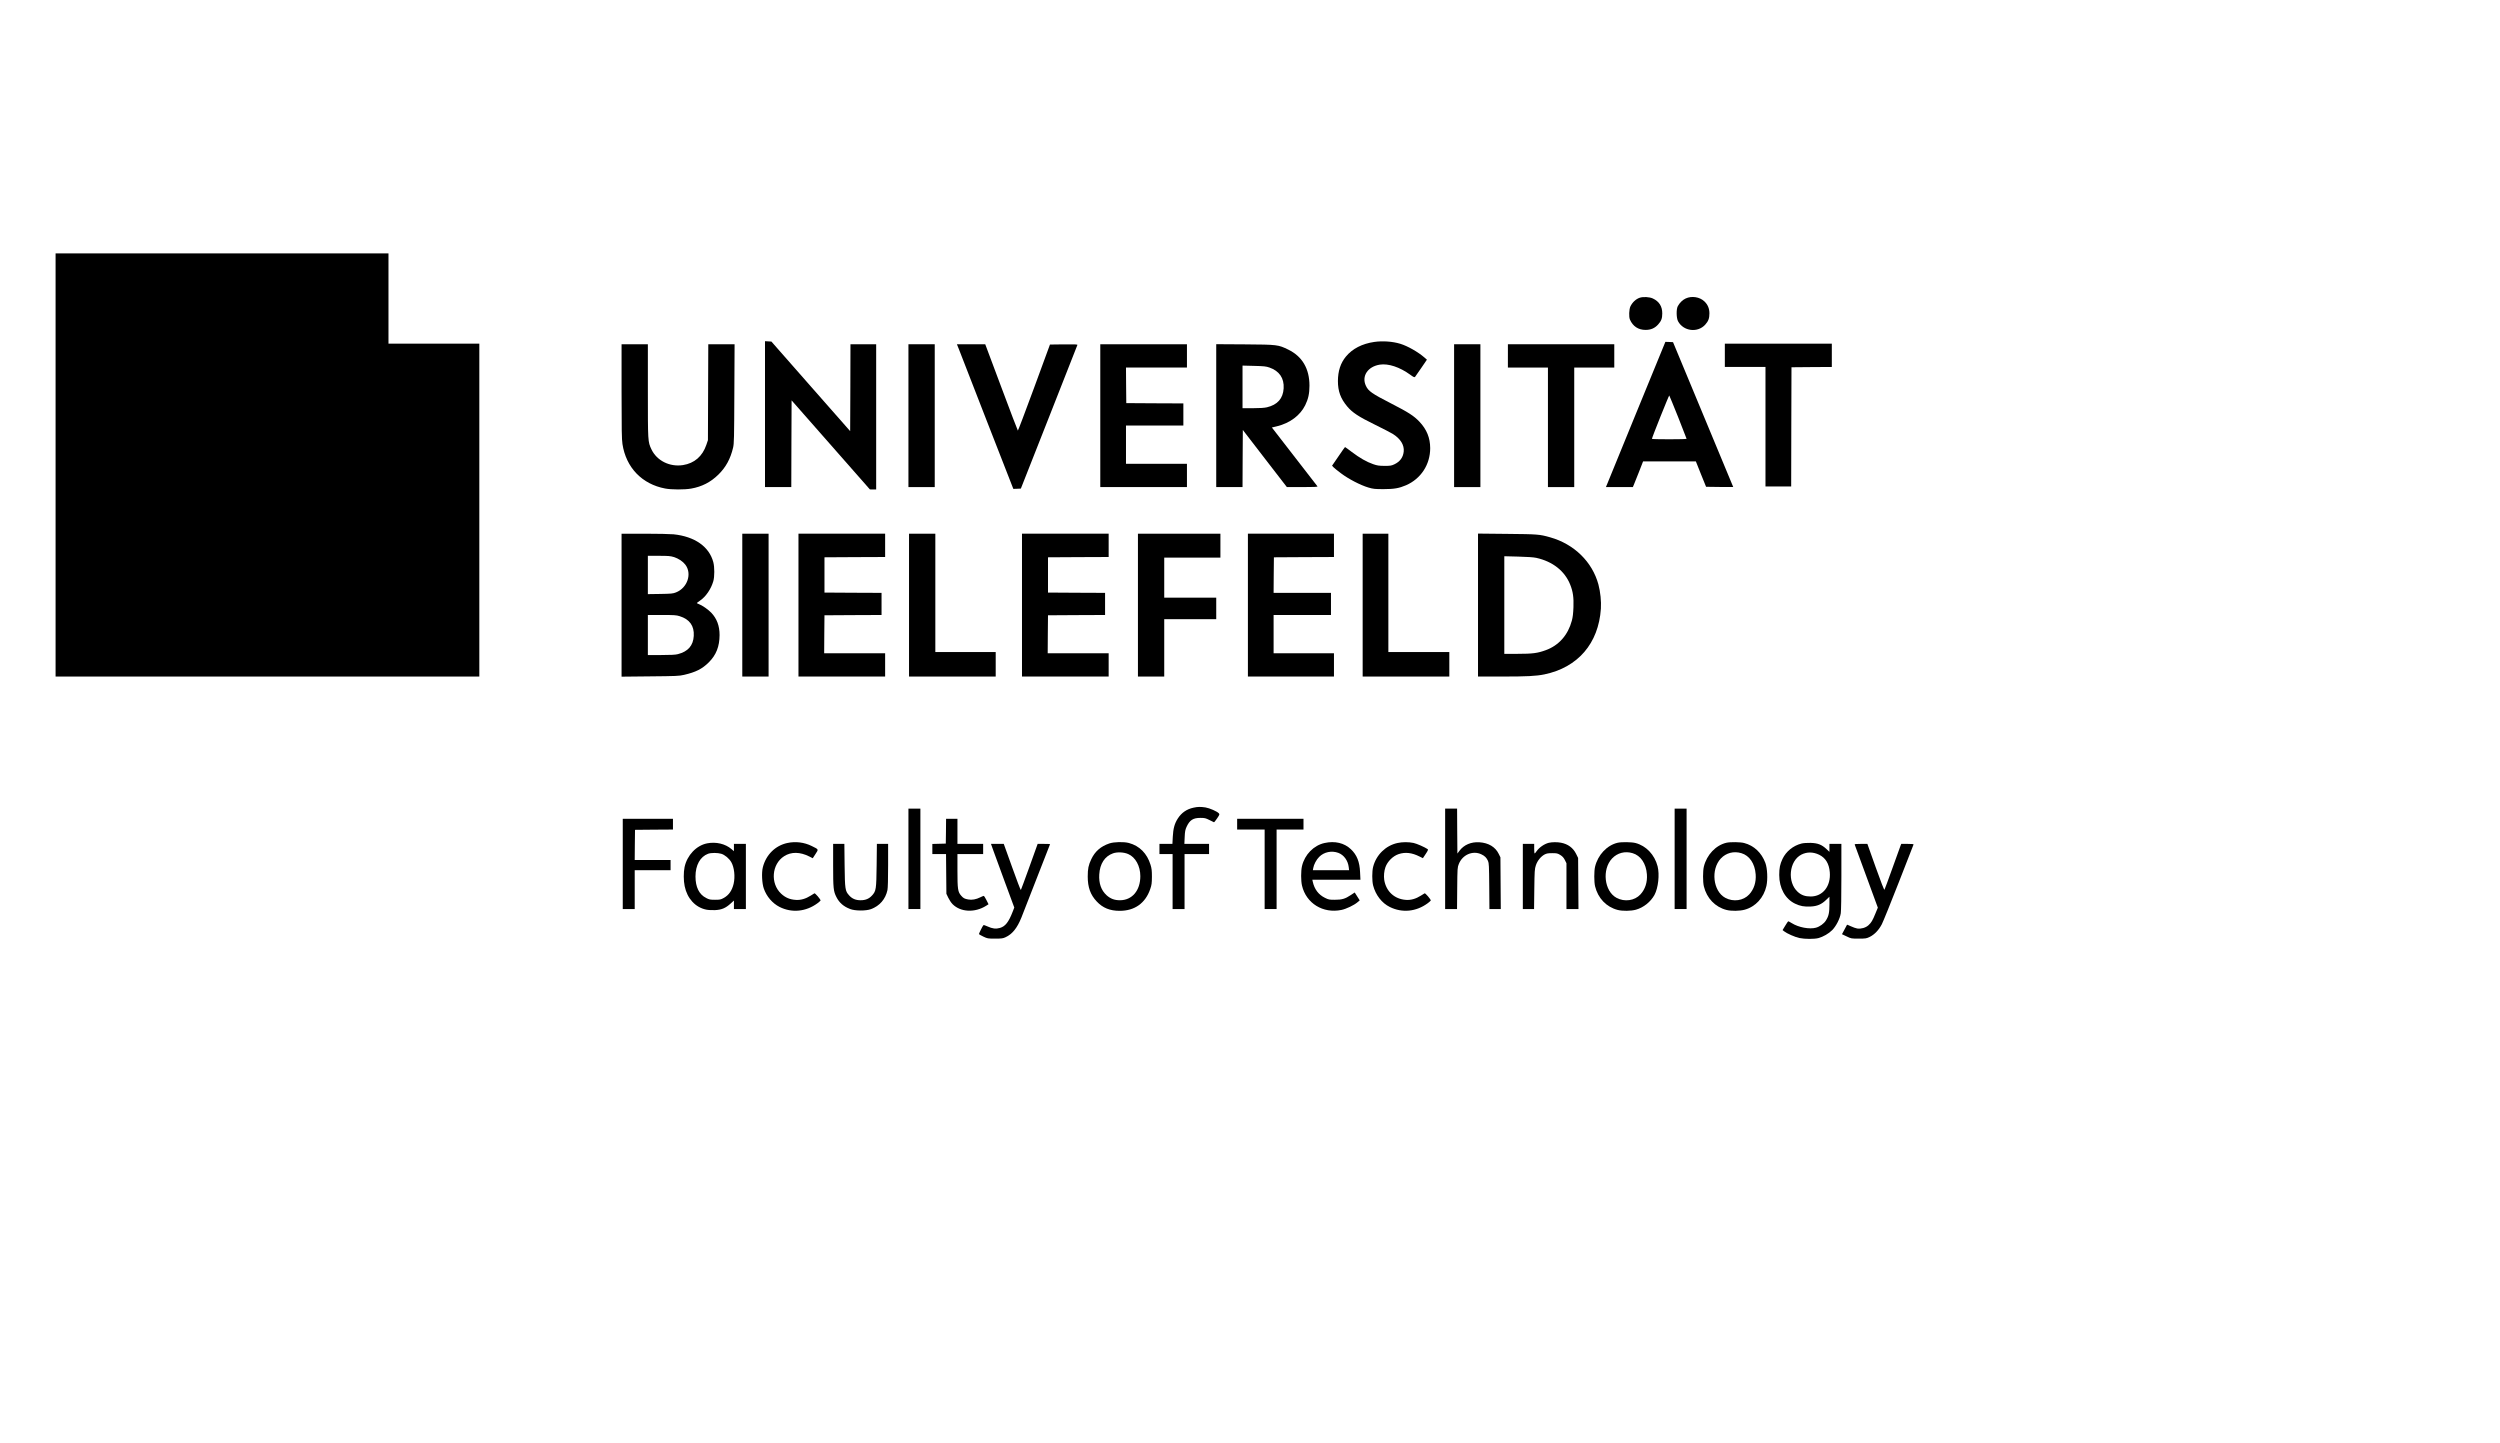 <?xml version="1.0" standalone="no"?>
<!DOCTYPE svg PUBLIC "-//W3C//DTD SVG 20010904//EN"
 "http://www.w3.org/TR/2001/REC-SVG-20010904/DTD/svg10.dtd">
<svg version="1.0" xmlns="http://www.w3.org/2000/svg"
 width="4183pt" height="2414pt" viewBox="0 0 4183 2414"
 preserveAspectRatio="xMidYMid meet">

<g transform="translate(0,2414) scale(0.1,-0.1)"
fill="#000000" stroke="none">
<path d="M930 16360 l0 -3540 3545 0 3545 0 0 2785 0 2785 -760 0 -760 0 0
755 0 755 -2785 0 -2785 0 0 -3540z"/>
<path d="M27435 19158 c-64 -22 -122 -77 -155 -145 -23 -49 -28 -174 -8 -220
49 -113 140 -173 262 -173 88 0 154 29 209 90 53 58 70 102 70 185 1 117 -52
202 -158 251 -55 26 -163 32 -220 12z"/>
<path d="M28205 19146 c-52 -24 -101 -72 -132 -129 -27 -49 -25 -199 4 -252
90 -168 328 -198 455 -57 52 58 70 104 70 188 0 81 -27 147 -84 201 -78 75
-212 96 -313 49z"/>
<path d="M12800 17210 l0 -1220 220 0 220 0 2 725 3 726 655 -745 655 -745 53
-1 52 0 0 1215 0 1215 -215 0 -215 0 -2 -727 -3 -727 -659 749 -659 750 -53 3
-54 3 0 -1221z"/>
<path d="M22996 18419 c-205 -30 -367 -113 -476 -245 -90 -109 -133 -242 -134
-409 0 -170 44 -292 155 -425 84 -101 191 -172 459 -303 135 -66 273 -138 307
-159 127 -80 191 -185 180 -293 -10 -98 -62 -169 -157 -214 -49 -23 -67 -26
-165 -26 -94 1 -122 5 -190 29 -108 37 -225 104 -357 204 -59 45 -110 82 -113
82 -2 0 -52 -70 -110 -156 l-107 -156 23 -25 c13 -14 71 -61 129 -104 123 -93
323 -197 455 -236 82 -24 106 -27 255 -27 175 0 260 15 376 65 250 109 404
347 404 621 -1 171 -57 311 -178 440 -96 101 -183 157 -477 308 -320 164 -380
206 -421 295 -76 161 31 322 233 354 143 22 333 -41 508 -168 54 -40 72 -48
81 -38 6 6 53 74 105 151 l94 138 -40 35 c-106 93 -284 194 -406 231 -128 39
-295 51 -433 31z"/>
<path d="M27385 17249 c-264 -645 -488 -1192 -497 -1216 l-18 -43 226 0 225 0
18 43 c10 23 49 120 86 215 l67 172 441 0 442 0 85 -213 86 -212 227 -3 c125
-1 227 -1 227 0 0 2 -227 548 -504 1213 l-503 1210 -64 3 -64 2 -480 -1171z
m694 -89 c77 -195 141 -358 141 -362 0 -5 -130 -8 -290 -8 -159 0 -290 3 -290
7 0 21 285 732 290 726 4 -5 71 -168 149 -363z"/>
<path d="M28860 18195 l0 -195 340 0 340 0 0 -1000 0 -1000 215 0 215 0 2 998
3 997 338 3 337 2 0 195 0 195 -895 0 -895 0 0 -195z"/>
<path d="M10400 17593 c0 -638 3 -806 15 -883 60 -393 326 -671 715 -744 106
-20 320 -21 435 -1 180 32 326 107 456 235 125 123 201 264 245 450 16 68 18
156 21 903 l4 827 -220 0 -220 0 -3 -802 -3 -803 -26 -77 c-66 -194 -201 -310
-392 -340 -223 -34 -438 74 -528 265 -59 126 -59 128 -59 980 l0 777 -220 0
-220 0 0 -787z"/>
<path d="M15200 17185 l0 -1195 220 0 220 0 0 1195 0 1195 -220 0 -220 0 0
-1195z"/>
<path d="M16044 18298 c17 -46 230 -590 471 -1211 l440 -1127 63 2 63 3 471
1195 c258 657 472 1201 475 1208 4 10 -42 12 -227 10 l-232 -3 -265 -722
c-146 -397 -269 -721 -272 -718 -4 2 -128 328 -276 724 l-270 721 -237 0 -237
0 33 -82z"/>
<path d="M18410 17185 l0 -1195 725 0 725 0 0 195 0 195 -510 0 -510 0 0 320
0 320 480 0 480 0 0 185 0 185 -477 2 -478 3 -3 298 -2 297 510 0 510 0 0 195
0 195 -725 0 -725 0 0 -1195z"/>
<path d="M20350 17186 l0 -1196 220 0 220 0 2 478 3 478 368 -478 369 -478
259 0 c194 0 258 3 253 12 -5 9 -602 779 -735 949 l-28 36 87 21 c216 53 386
181 471 352 51 105 71 194 71 327 0 284 -120 489 -356 604 -167 81 -177 83
-721 87 l-483 3 0 -1195z m889 805 c167 -58 249 -178 239 -349 -10 -170 -103
-275 -280 -317 -43 -10 -119 -15 -235 -15 l-173 0 0 356 0 357 193 -5 c164 -4
201 -8 256 -27z"/>
<path d="M24330 17185 l0 -1195 220 0 220 0 0 1195 0 1195 -220 0 -220 0 0
-1195z"/>
<path d="M25230 18185 l0 -195 335 0 335 0 0 -1000 0 -1000 220 0 220 0 0
1000 0 1000 335 0 335 0 0 195 0 195 -890 0 -890 0 0 -195z"/>
<path d="M10400 14014 l0 -1196 478 5 c436 4 485 6 567 25 196 45 304 99 416
211 123 123 178 264 179 456 0 153 -46 276 -140 374 -52 54 -152 123 -206 143
-19 7 -34 14 -34 18 0 3 24 21 52 40 97 65 186 195 223 325 22 75 22 237 0
319 -69 260 -310 429 -665 466 -52 5 -269 10 -482 10 l-388 0 0 -1196z m873
806 c80 -25 151 -72 194 -128 115 -151 36 -388 -156 -464 -50 -20 -76 -23
-263 -26 l-208 -3 0 320 0 321 184 0 c156 0 194 -3 249 -20z m99 -990 c166
-51 246 -162 236 -330 -9 -162 -95 -261 -265 -305 -42 -11 -115 -15 -280 -15
l-223 0 0 335 0 335 234 0 c205 0 242 -2 298 -20z"/>
<path d="M12420 14015 l0 -1195 220 0 220 0 0 1195 0 1195 -220 0 -220 0 0
-1195z"/>
<path d="M13360 14015 l0 -1195 725 0 725 0 0 195 0 195 -510 0 -510 0 2 318
3 317 478 3 477 2 0 185 0 185 -477 2 -478 3 0 295 0 295 508 3 507 2 0 195 0
195 -725 0 -725 0 0 -1195z"/>
<path d="M15210 14015 l0 -1195 725 0 725 0 0 205 0 205 -505 0 -505 0 0 990
0 990 -220 0 -220 0 0 -1195z"/>
<path d="M17100 14015 l0 -1195 725 0 725 0 0 195 0 195 -510 0 -510 0 2 318
3 317 478 3 477 2 0 185 0 185 -477 2 -478 3 0 295 0 295 508 3 507 2 0 195 0
195 -725 0 -725 0 0 -1195z"/>
<path d="M19040 14015 l0 -1195 220 0 220 0 0 480 0 480 435 0 435 0 0 180 0
180 -435 0 -435 0 0 335 0 335 470 0 470 0 0 200 0 200 -690 0 -690 0 0 -1195z"/>
<path d="M20880 14015 l0 -1195 720 0 720 0 0 195 0 195 -505 0 -505 0 0 320
0 320 480 0 480 0 0 185 0 185 -480 0 -480 0 2 298 3 297 503 3 502 2 0 195 0
195 -720 0 -720 0 0 -1195z"/>
<path d="M22800 14015 l0 -1195 725 0 725 0 0 205 0 205 -510 0 -510 0 0 990
0 990 -215 0 -215 0 0 -1195z"/>
<path d="M24730 14016 l0 -1196 408 0 c410 0 565 8 702 36 561 116 907 518
946 1099 8 123 -8 279 -41 404 -102 380 -407 678 -809 791 -178 50 -205 52
-718 57 l-488 5 0 -1196z m975 790 c275 -61 477 -220 568 -449 46 -115 60
-214 54 -376 -4 -103 -11 -169 -27 -226 -64 -240 -218 -415 -437 -494 -136
-50 -221 -61 -469 -61 l-224 0 0 816 0 817 233 -6 c153 -4 256 -11 302 -21z"/>
<path d="M19970 10626 c-113 -24 -200 -84 -262 -180 -55 -85 -78 -169 -85
-308 l-6 -118 -109 0 -108 0 0 -85 0 -85 110 0 110 0 0 -460 0 -460 100 0 100
0 0 460 0 460 205 0 205 0 0 85 0 85 -206 0 -207 0 5 114 c4 95 10 123 32 172
52 112 108 149 231 149 72 0 88 -4 150 -35 39 -19 73 -36 77 -38 4 -2 27 27
52 64 43 64 45 69 29 86 -29 32 -155 87 -223 98 -81 12 -130 12 -200 -4z"/>
<path d="M15200 9770 l0 -840 100 0 100 0 0 840 0 840 -100 0 -100 0 0 -840z"/>
<path d="M24180 9770 l0 -840 100 0 99 0 3 348 c3 339 4 348 27 406 62 156
234 229 376 162 58 -27 87 -56 112 -111 16 -36 18 -80 21 -422 l3 -383 95 0
95 0 -3 433 -3 432 -28 57 c-57 117 -171 185 -323 195 -139 9 -259 -42 -335
-143 l-34 -46 -3 376 -2 376 -100 0 -100 0 0 -840z"/>
<path d="M28020 9770 l0 -840 100 0 100 0 0 840 0 840 -100 0 -100 0 0 -840z"/>
<path d="M10420 9685 l0 -755 100 0 100 0 0 325 0 325 300 0 300 0 0 85 0 85
-300 0 -300 0 2 253 3 252 318 3 317 2 0 90 0 90 -420 0 -420 0 0 -755z"/>
<path d="M15828 10233 l-3 -208 -112 -3 -113 -3 0 -84 0 -85 114 0 115 0 3
-332 3 -333 32 -67 c17 -36 49 -84 72 -107 134 -134 371 -146 560 -27 l41 26
-35 70 c-19 39 -40 70 -45 70 -6 0 -32 -11 -58 -24 -69 -35 -141 -48 -202 -36
-64 12 -80 21 -118 64 -55 63 -62 108 -62 418 l0 278 215 0 215 0 0 85 0 85
-215 0 -215 0 0 210 0 210 -95 0 -95 0 -2 -207z"/>
<path d="M20700 10350 l0 -90 230 0 230 0 0 -665 0 -665 100 0 100 0 0 665 0
665 225 0 225 0 0 90 0 90 -555 0 -555 0 0 -90z"/>
<path d="M13173 10035 c-201 -44 -356 -197 -409 -406 -23 -88 -15 -269 16
-356 46 -133 144 -247 264 -308 205 -103 441 -80 633 61 29 22 53 43 53 47 0
20 -92 127 -103 120 -7 -4 -35 -21 -63 -39 -83 -53 -167 -77 -249 -71 -99 6
-174 38 -244 103 -185 171 -159 496 49 628 118 76 266 74 422 -5 l57 -29 46
71 c53 82 57 74 -64 134 -125 62 -270 80 -408 50z"/>
<path d="M18560 10027 c-143 -49 -238 -132 -300 -262 -48 -101 -60 -159 -60
-293 0 -178 45 -304 151 -416 100 -107 220 -156 384 -156 251 0 430 128 511
365 24 70 27 96 28 205 0 103 -4 138 -23 200 -58 190 -185 318 -362 365 -86
23 -250 19 -329 -8z m317 -177 c122 -52 203 -201 203 -370 0 -240 -136 -402
-340 -403 -93 0 -159 25 -225 84 -91 84 -131 199 -122 348 10 179 92 304 230
353 70 25 182 20 254 -12z"/>
<path d="M22163 10035 c-182 -40 -332 -193 -378 -386 -19 -82 -19 -246 0 -327
70 -297 352 -471 660 -407 79 16 211 79 268 128 l38 32 -42 66 -42 66 -65 -43
c-94 -63 -148 -79 -267 -79 -93 0 -105 2 -167 33 -107 53 -175 143 -203 270
l-7 32 403 0 402 0 -6 123 c-7 178 -53 292 -154 388 -111 105 -267 142 -440
104z m230 -165 c93 -35 161 -128 174 -240 l6 -50 -303 0 -303 0 6 35 c10 60
53 142 100 188 81 82 209 108 320 67z"/>
<path d="M23383 10035 c-198 -43 -357 -199 -408 -400 -19 -76 -19 -234 0 -310
41 -159 145 -295 280 -361 207 -102 440 -79 632 62 29 22 53 43 53 47 0 20
-92 127 -103 120 -7 -4 -35 -21 -63 -39 -83 -53 -167 -77 -249 -71 -193 13
-333 142 -364 334 -10 65 -2 151 20 213 34 96 125 187 221 219 110 37 223 24
349 -40 l57 -28 47 71 c37 55 44 73 33 80 -52 35 -182 92 -237 104 -82 17
-186 17 -268 -1z"/>
<path d="M25917 10039 c-76 -18 -163 -78 -208 -143 -13 -20 -27 -36 -31 -36
-5 0 -8 36 -8 80 l0 80 -95 0 -95 0 0 -545 0 -545 94 0 94 0 4 333 c4 307 6
337 26 398 25 77 83 148 146 182 33 17 58 22 127 22 78 0 90 -3 135 -30 37
-23 56 -44 77 -84 l27 -55 0 -383 0 -383 101 0 100 0 -3 428 -3 427 -33 67
c-50 102 -137 166 -254 188 -61 12 -149 11 -201 -1z"/>
<path d="M27066 10039 c-178 -42 -329 -202 -377 -399 -18 -71 -18 -259 0 -330
48 -199 189 -346 378 -395 80 -21 223 -19 305 4 127 35 247 131 311 248 63
117 87 339 52 478 -50 194 -191 343 -370 390 -65 17 -235 19 -299 4z m250
-174 c136 -40 227 -174 240 -355 10 -130 -29 -250 -108 -335 -97 -106 -267
-130 -401 -57 -205 111 -246 475 -74 658 89 94 216 127 343 89z"/>
<path d="M28886 10039 c-178 -42 -329 -202 -377 -399 -18 -71 -18 -259 0 -330
48 -199 189 -346 378 -395 80 -21 223 -19 305 4 183 50 320 201 364 398 24
110 16 293 -18 385 -64 171 -190 290 -355 333 -63 17 -234 19 -297 4z m250
-174 c136 -40 227 -174 240 -355 10 -130 -29 -250 -108 -335 -97 -106 -267
-130 -401 -57 -205 111 -246 474 -74 658 89 94 216 127 343 89z"/>
<path d="M11831 10029 c-179 -35 -335 -199 -377 -398 -18 -88 -18 -224 2 -319
42 -206 179 -355 361 -392 31 -7 98 -10 147 -8 110 5 178 34 261 110 l55 50 0
-71 0 -71 100 0 100 0 0 545 0 545 -100 0 -100 0 0 -61 0 -61 -40 34 c-104 90
-260 126 -409 97z m236 -174 c59 -17 132 -78 168 -139 51 -88 68 -243 40 -364
-27 -113 -80 -190 -166 -237 -49 -27 -63 -30 -145 -30 -81 0 -97 3 -149 30
-118 60 -178 182 -178 360 0 190 79 331 211 380 50 18 157 18 219 0z"/>
<path d="M30143 10026 c-139 -35 -258 -131 -318 -257 -42 -89 -55 -153 -55
-269 0 -220 100 -401 265 -480 85 -41 152 -53 259 -48 112 5 184 36 263 113
l53 51 0 -126 c0 -142 -12 -198 -60 -273 -32 -51 -101 -101 -165 -119 -107
-30 -291 4 -405 76 -30 19 -57 33 -61 30 -4 -2 -26 -36 -50 -75 l-43 -71 25
-20 c46 -37 184 -98 257 -113 91 -19 250 -19 318 -1 78 21 173 75 230 133 65
65 130 191 144 283 6 38 10 294 10 613 l0 547 -100 0 -100 0 0 -66 0 -67 -50
47 c-79 74 -144 99 -265 103 -60 1 -121 -3 -152 -11z m294 -187 c108 -52 167
-149 179 -292 20 -234 -116 -407 -320 -407 -92 0 -155 22 -215 76 -181 163
-147 519 60 625 92 47 197 46 296 -2z"/>
<path d="M13940 9663 c0 -387 5 -435 55 -533 48 -95 120 -158 230 -200 83 -32
262 -33 347 -2 146 53 245 168 277 320 7 33 11 187 11 412 l0 360 -94 0 -94 0
-4 -357 c-5 -403 -9 -431 -76 -505 -50 -56 -110 -81 -192 -81 -82 0 -142 25
-192 81 -67 74 -71 102 -76 505 l-4 357 -94 0 -94 0 0 -357z"/>
<path d="M16619 9913 c22 -60 109 -299 195 -533 l157 -425 -27 -70 c-67 -173
-123 -245 -212 -271 -69 -20 -126 -13 -209 25 -46 22 -64 26 -71 18 -14 -17
-72 -135 -72 -145 0 -5 33 -24 73 -43 70 -33 76 -34 197 -34 109 0 131 3 174
23 114 52 195 153 266 329 68 170 480 1225 480 1229 0 2 -47 4 -104 4 l-104 0
-137 -382 c-76 -211 -141 -386 -144 -390 -4 -4 -70 168 -146 382 l-140 390
-107 0 -107 0 38 -107z"/>
<path d="M31034 10005 c3 -9 91 -249 196 -534 l190 -518 -40 -97 c-48 -118
-69 -154 -119 -199 -45 -40 -121 -62 -185 -53 -23 4 -71 20 -106 37 -34 16
-64 28 -65 27 -1 -2 -20 -38 -43 -81 l-42 -78 78 -37 c76 -37 78 -37 202 -37
118 0 129 2 185 29 79 39 152 115 202 212 22 43 150 358 283 699 133 341 245
626 247 633 4 9 -20 12 -100 12 l-105 0 -11 -27 c-6 -16 -67 -185 -136 -377
-69 -192 -129 -356 -134 -363 -5 -10 -57 124 -147 376 l-139 391 -109 0 c-93
0 -107 -2 -102 -15z"/>
</g>
</svg>
